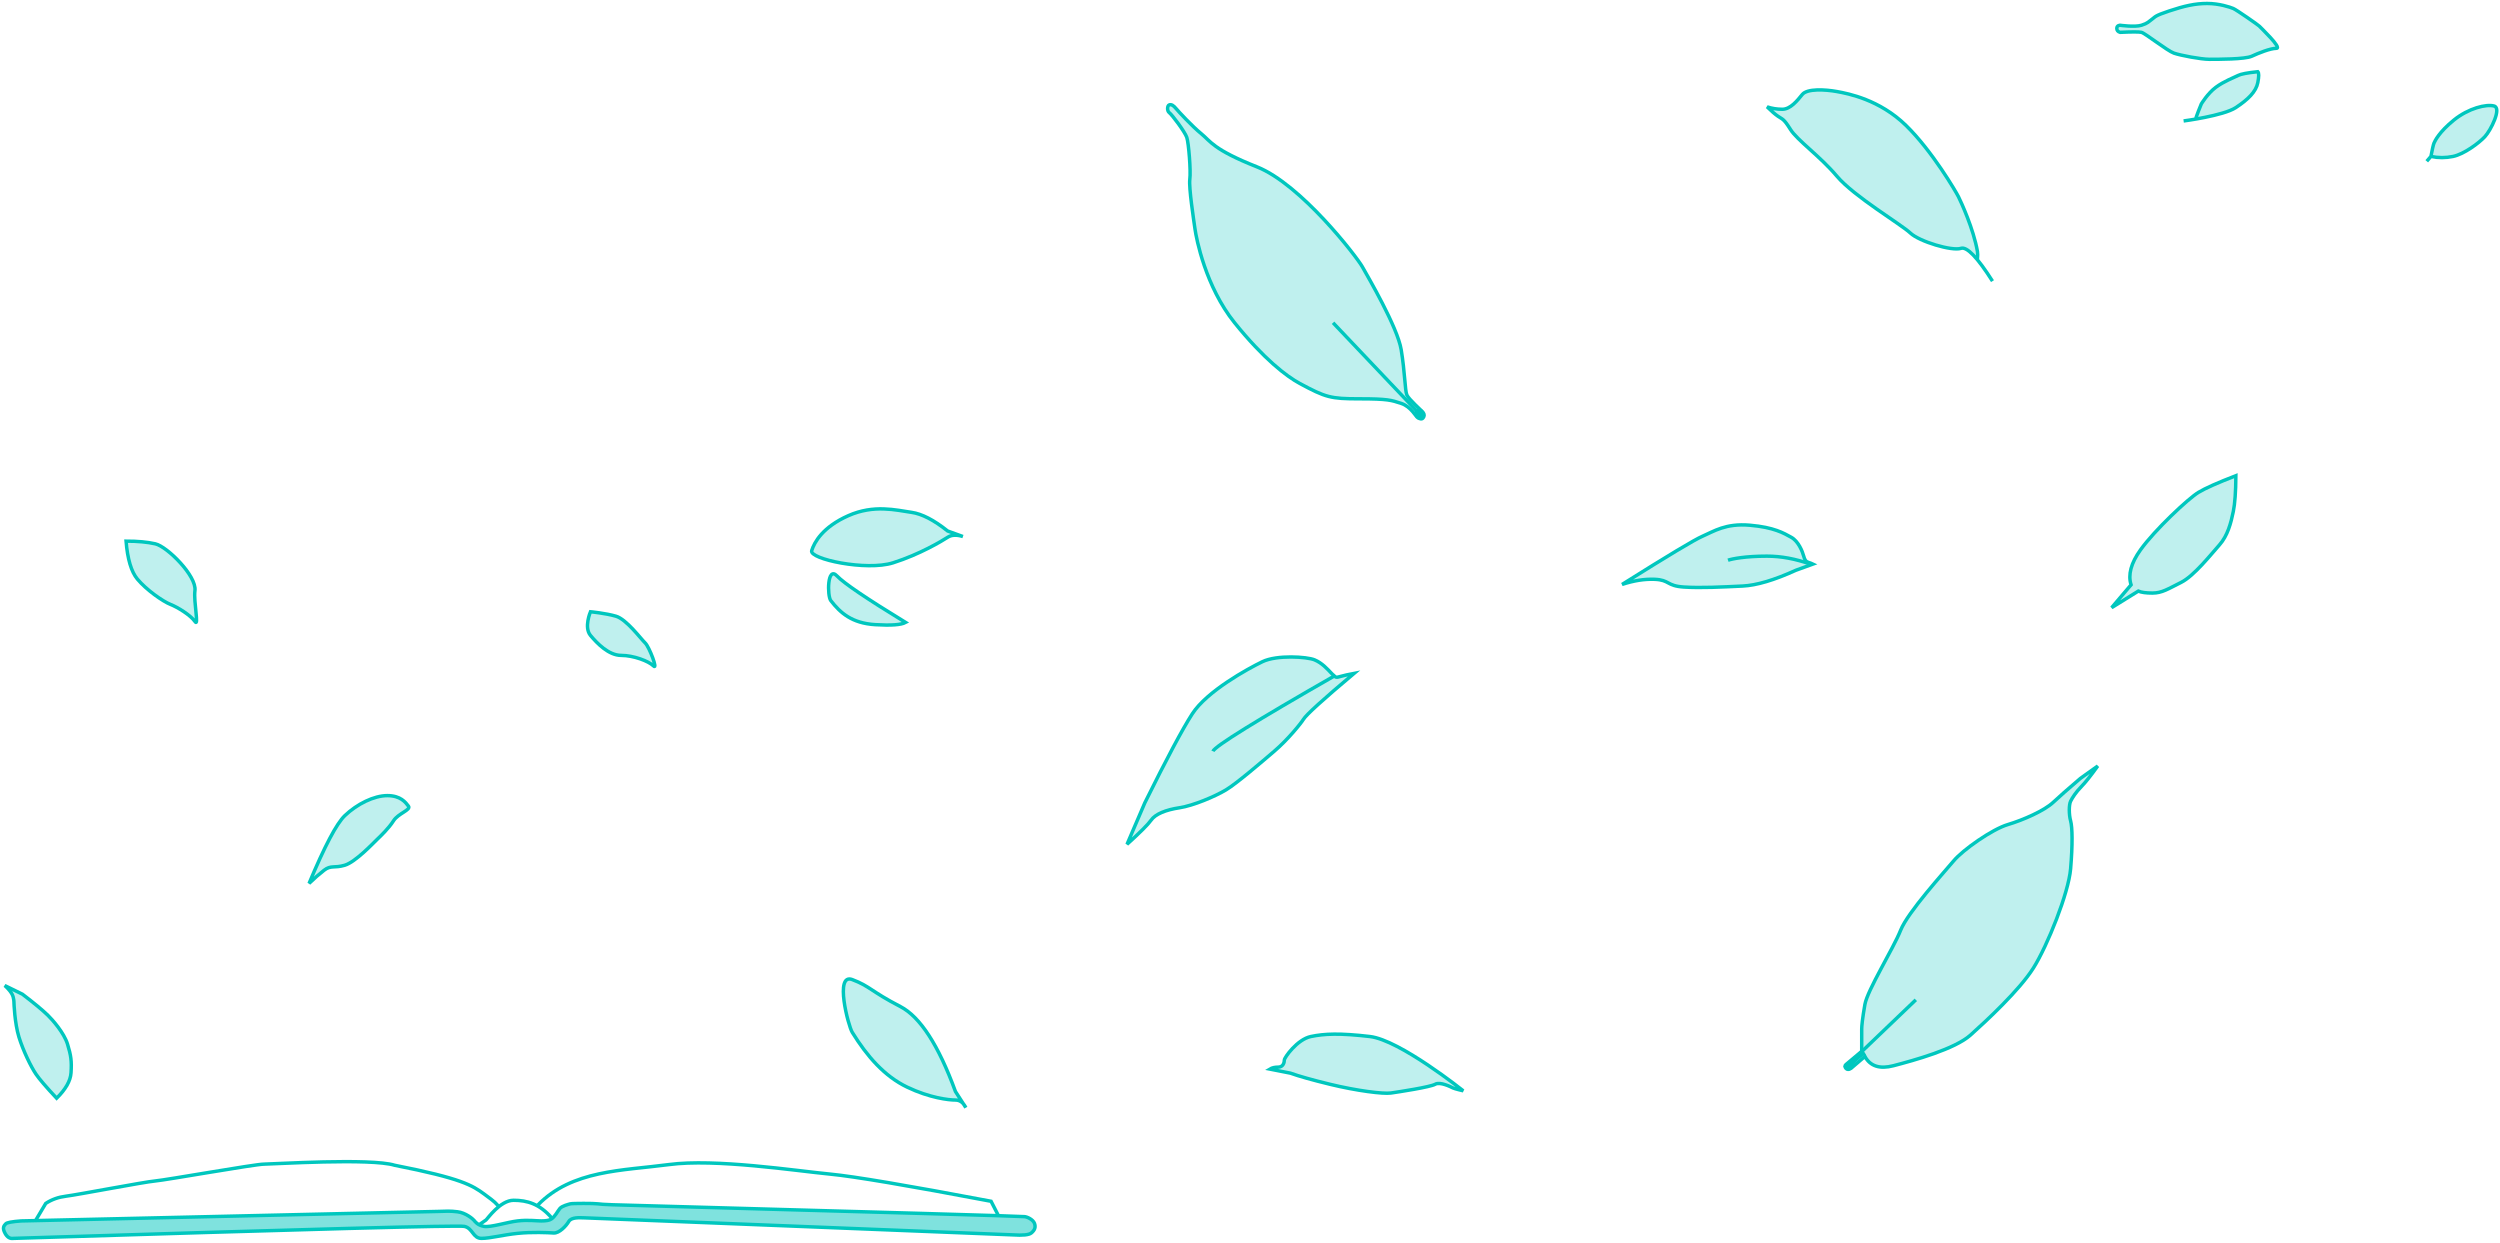 <svg width="720" height="358" viewBox="0 0 720 358" fill="none" xmlns="http://www.w3.org/2000/svg">
<path fill-rule="evenodd" clip-rule="evenodd" d="M1.35 283.828C1.35 283.828 2.715 284.936 3.472 286.332C4.046 287.393 4.021 288.787 4.021 288.787C4.021 288.787 4.211 294.649 5.45 298.657C6.69 302.666 8.93 307.254 10.369 309.363C11.328 310.769 13.309 313.077 16.312 316.289C18.92 313.71 20.3 311.277 20.452 308.99C20.679 305.56 20.452 304.03 19.451 300.73C18.449 297.43 15.077 293.656 13.774 292.39C12.247 290.906 9.811 288.887 6.467 286.332C3.056 284.663 1.35 283.828 1.35 283.828Z" fill="#00C7BE" fill-opacity="0.25" stroke="#00C7BE"/>
<path fill-rule="evenodd" clip-rule="evenodd" d="M403.547 116.182C406.408 117.114 407.854 120.133 408.378 120.358C408.902 120.583 409.446 120.875 409.852 120.358C410.259 119.84 410.259 119.342 409.852 118.797C409.446 118.252 405.702 115.005 405.166 113.728C404.631 112.451 404.624 107.292 403.547 100.737C402.47 94.182 393.943 79.683 392.346 76.821C390.748 73.959 374.651 53.062 362.002 48.054C349.353 43.047 348.618 40.661 345.983 38.519C343.348 36.378 339.421 32.126 338.685 31.244C337.949 30.361 337.394 30.022 336.771 30.192C336.148 30.361 336.053 31.962 336.771 32.468C337.489 32.974 341.237 37.932 341.792 39.562C342.347 41.192 342.985 49.264 342.666 51.636C342.347 54.009 343.792 63.365 344.164 65.999C344.537 68.634 347.175 82.536 355.566 92.956C363.958 103.375 370.576 108.419 374.329 110.438C381.823 114.469 383.202 114.859 391.481 114.859C399.76 114.859 400.685 115.251 403.547 116.182Z" fill="#00C7BE" fill-opacity="0.25" stroke="#00C7BE"/>
<path d="M409.438 119.864L383.918 92.956" stroke="#00C7BE"/>
<path d="M408.752 120.157C409.304 120.157 409.752 119.71 409.752 119.157C409.752 118.605 409.304 118.157 408.752 118.157C408.2 118.157 407.752 118.605 407.752 119.157C407.752 119.71 408.2 120.157 408.752 120.157Z" fill="#00C7BE" stroke="#00C7BE"/>
<path fill-rule="evenodd" clip-rule="evenodd" d="M3.819 356.653C88.833 353.991 132.147 352.841 133.761 353.204C136.182 353.749 136.182 356.653 138.667 356.653C141.152 356.653 144.884 355.636 149.071 355.207C153.258 354.778 157.834 354.993 159.446 355.1C161.059 355.207 163.041 353.096 163.803 351.789C164.566 350.483 166.998 350.727 168.056 350.727C168.761 350.727 209.969 352.365 291.681 355.643C294.563 355.84 296.343 355.659 297.018 355.1C298.031 354.262 298.326 353.429 297.935 352.336C297.543 351.244 295.782 350.382 294.927 350.382C294.407 350.277 254.838 349.139 176.222 346.967C174.142 346.895 172.783 346.807 172.146 346.702C171.19 346.545 164.808 346.547 164.254 346.702C163.701 346.858 161.854 347.294 161.227 348.063C160.549 348.894 159.862 350.382 158.769 351.09C158.253 351.443 157.357 351.626 155.885 351.626C154.412 351.626 152.1 351.273 149.071 351.626C146.043 351.979 141.265 353.537 139.408 353.204C137.551 352.872 136.823 351.831 136.503 351.439C136.183 351.046 134.107 349.264 131.76 348.993C129.683 348.734 128.413 348.81 126.223 348.892C124.763 348.947 84.723 349.858 6.104 351.626C3.466 351.82 1.982 352.097 1.654 352.458C1.162 352.998 0.564 353.546 1.469 355.207C2.073 356.314 2.856 356.796 3.819 356.653Z" fill="#00C7BE" fill-opacity="0.5" stroke="#00C7BE"/>
<path d="M138.137 352.623C139.109 351.962 139.721 351.539 139.973 351.354C140.351 351.077 144.039 345.682 147.914 345.682C151.789 345.682 155.41 346.701 158.92 350.792" stroke="#00C7BE"/>
<path d="M10.258 351.485L13.169 346.585C14.879 345.461 16.825 344.766 19.007 344.501C22.279 344.104 41.508 340.399 44.676 340.12C47.845 339.841 73.48 335.274 76.013 335.274C78.547 335.274 106.835 333.468 113.671 335.599C132.98 339.393 136.045 341.403 139.496 343.926C142.946 346.45 142.585 346.343 143.698 347.536" stroke="#00C7BE"/>
<path d="M287.594 350.203L285.431 345.969C261.375 341.414 245.961 338.81 239.187 338.156C229.027 337.176 206.031 333.624 192.643 335.4C179.256 337.176 164.762 336.929 154.926 347.022" stroke="#00C7BE"/>
<path fill-rule="evenodd" clip-rule="evenodd" d="M698.906 46.443L700.098 45.06C700.512 42.932 700.808 41.653 700.986 41.224C701.254 40.581 702.487 38.002 706.722 34.572C710.958 31.142 716.061 29.929 718.305 30.535C720.548 31.142 717.349 37.529 715.634 39.372C713.92 41.215 709.632 44.403 706.459 45.06C704.344 45.498 702.223 45.498 700.098 45.06" fill="#00C7BE" fill-opacity="0.25"/>
<path d="M698.906 46.443L700.098 45.06M700.098 45.06C700.512 42.932 700.808 41.653 700.986 41.224C701.254 40.581 702.487 38.002 706.722 34.572C710.958 31.142 716.061 29.929 718.305 30.535C720.548 31.142 717.349 37.529 715.634 39.372C713.92 41.215 709.632 44.403 706.459 45.06C704.344 45.498 702.223 45.498 700.098 45.06Z" stroke="#00C7BE"/>
<path fill-rule="evenodd" clip-rule="evenodd" d="M619.799 5.521C620.757 4.847 620.4 4.595 624.711 3.164C629.021 1.733 632.151 1 635.643 1C639.135 1 642.264 2.055 643.2 2.451C644.136 2.848 650.469 7.257 650.698 7.539C650.927 7.821 657.373 13.92 655.599 13.92C653.826 13.92 650.424 15.308 648.487 16.2C646.551 17.091 638.746 17.08 636.303 17.08C633.859 17.08 627.979 15.961 626.098 15.308C624.218 14.656 617.779 9.556 616.737 9.315C616.042 9.154 613.99 9.154 610.58 9.315C609.95 9.136 609.636 8.752 609.636 8.162C609.636 7.276 610.58 7.276 610.58 7.276C610.58 7.276 614.847 7.866 616.737 7.276C618.626 6.687 618.841 6.194 619.799 5.521Z" fill="#00C7BE" fill-opacity="0.25" stroke="#00C7BE"/>
<path fill-rule="evenodd" clip-rule="evenodd" d="M628.88 34.835C628.88 34.835 640.314 33.345 643.887 31.001C647.46 28.657 649.747 26.394 650.252 23.776C650.59 22.03 650.59 20.988 650.252 20.648C647.256 20.962 645.366 21.321 644.583 21.726C643.408 22.334 640.52 23.384 638.16 25.139C635.799 26.893 633.976 29.937 633.976 29.937C633.976 29.937 632.368 33.816 632.368 34.327" fill="#00C7BE" fill-opacity="0.25"/>
<path d="M628.88 34.835C628.88 34.835 640.314 33.345 643.887 31.001C647.46 28.657 649.747 26.394 650.252 23.776C650.59 22.03 650.59 20.988 650.252 20.648C647.256 20.962 645.366 21.321 644.583 21.726C643.408 22.334 640.52 23.384 638.16 25.139C635.799 26.893 633.976 29.937 633.976 29.937C633.976 29.937 632.368 33.816 632.368 34.327" stroke="#00C7BE"/>
<path fill-rule="evenodd" clip-rule="evenodd" d="M573.839 80.968C569.484 74.104 566.454 70.957 564.751 71.525C562.196 72.377 552.79 69.59 550.162 67.1C547.534 64.611 533.946 56.58 529.026 50.746C524.105 44.912 517.603 40.416 515.644 37.263C513.685 34.11 513.347 34.381 512.056 33.481C511.195 32.881 510.15 31.978 508.922 30.773C510.301 31.238 511.766 31.47 513.317 31.47C515.644 31.47 517.645 28.956 519.06 27.205C520.474 25.455 525.726 25.767 529.026 26.366C532.326 26.965 541.312 28.696 548.899 36.098C556.486 43.5 563.325 55.233 564.038 56.66C564.751 58.088 568.38 65.922 569.503 72.431C569.592 72.945 569.592 73.675 569.503 74.62" fill="#00C7BE" fill-opacity="0.25"/>
<path d="M573.839 80.968C569.484 74.104 566.454 70.957 564.751 71.525C562.196 72.377 552.79 69.59 550.162 67.1C547.534 64.611 533.946 56.58 529.026 50.746C524.105 44.912 517.603 40.416 515.644 37.263C513.685 34.11 513.347 34.381 512.056 33.481C511.195 32.881 510.15 31.978 508.922 30.773C510.301 31.238 511.766 31.47 513.317 31.47C515.644 31.47 517.645 28.956 519.06 27.205C520.474 25.455 525.726 25.767 529.026 26.366C532.326 26.965 541.312 28.696 548.899 36.098C556.486 43.5 563.325 55.233 564.038 56.66C564.751 58.088 568.38 65.922 569.503 72.431C569.592 72.945 569.592 73.675 569.503 74.62" stroke="#00C7BE"/>
<path fill-rule="evenodd" clip-rule="evenodd" d="M467.154 168.32C480.371 160.021 488.082 155.397 490.288 154.449C493.596 153.025 496.964 150.666 503.964 151.265C510.963 151.864 513.753 153.572 515.867 154.729C517.98 155.886 519.12 158.895 519.435 160.07C519.749 161.246 520.067 161.731 520.85 161.975C521.372 162.137 521.795 162.298 522.12 162.457L517.232 164.227C510.983 167.078 505.864 168.596 501.874 168.782C495.889 169.061 489.924 169.39 484.92 169.065C479.915 168.739 480.915 167.023 476.548 166.84C473.636 166.718 470.505 167.211 467.154 168.32Z" fill="#00C7BE" fill-opacity="0.25" stroke="#00C7BE"/>
<path d="M521.52 162.517C517.174 160.952 512.951 160.17 508.852 160.17C502.703 160.17 498.85 160.932 497.666 161.343" stroke="#00C7BE"/>
<path fill-rule="evenodd" clip-rule="evenodd" d="M615.833 170.238L608.148 175.007L613.752 168.426C612.823 165.546 613.724 162.194 616.456 158.37C620.554 152.634 630.223 143.571 633.159 141.799C635.116 140.618 638.709 139.017 643.936 136.997C643.9 141.641 643.653 145.08 643.192 147.312C642.502 150.66 641.563 154.293 639.165 156.975C636.767 159.657 631.856 165.896 628.141 167.743C624.426 169.589 622.686 170.801 619.908 170.801C618.056 170.801 616.697 170.613 615.833 170.238Z" fill="#00C7BE" fill-opacity="0.25" stroke="#00C7BE"/>
<path fill-rule="evenodd" clip-rule="evenodd" d="M389.975 193.934C381.041 201.447 376.177 205.86 375.384 207.174C374.743 208.235 370.945 212.983 366.98 216.36C363.582 219.254 356.234 225.593 353.074 227.492C349.913 229.392 343.647 232.032 339.701 232.633C335.754 233.235 332.758 234.429 331.51 236.218C330.678 237.41 328.369 239.723 324.583 243.157L329.707 231.22C336.012 218.485 340.566 209.943 343.37 205.595C347.576 199.072 359.367 192.6 363.568 190.572C367.768 188.544 376.415 189.136 378.582 190.035C380.75 190.935 382.221 192.611 383.49 193.934C384.759 195.257 384.725 195.187 386.176 194.785C387.143 194.516 388.409 194.233 389.975 193.934Z" fill="#00C7BE" fill-opacity="0.25" stroke="#00C7BE"/>
<path d="M384.639 194.474C361.751 207.574 349.979 214.87 349.321 216.36" stroke="#00C7BE"/>
<path fill-rule="evenodd" clip-rule="evenodd" d="M536.171 302.786C535.15 303.641 534.303 304.351 533.631 304.913C532.959 305.476 532.287 306.039 531.614 306.601C531.269 306.902 531.269 307.262 531.614 307.681C531.96 308.1 532.454 308.1 533.096 307.681L537.092 304.257C538.625 307.068 541.361 307.959 545.299 306.932C551.205 305.39 562.982 302.152 567.503 298.103C572.025 294.054 581.618 285.165 585.642 278.754C589.666 272.343 595.747 257.202 596.338 250.207C596.93 243.211 596.846 238.26 596.338 236.414C595.83 234.567 595.83 231.789 596.338 230.754C596.846 229.719 597.848 228.156 599.512 226.451C600.622 225.315 602.167 223.368 604.149 220.612L599.165 224.172C595.592 227.216 592.97 229.524 591.299 231.094C588.791 233.45 582.731 236.147 578.246 237.48C573.76 238.813 565.305 244.747 562.636 247.948C559.967 251.149 549.454 262.685 547.376 267.921C545.299 273.156 537.816 285.145 537.092 289.275C536.368 293.406 536.171 295.516 536.171 296.397C536.171 296.984 536.171 299.114 536.171 302.786Z" fill="#00C7BE" fill-opacity="0.25" stroke="#00C7BE"/>
<path d="M537.108 303.251C535.333 304.25 533.793 305.729 532.489 307.689L531.693 307.154C545.071 294.351 551.759 287.95 551.759 287.95" stroke="#00C7BE"/>
<path fill-rule="evenodd" clip-rule="evenodd" d="M421.409 314.146C421.409 314.146 403.162 299.523 394.517 298.518C385.871 297.513 381.461 297.699 377.53 298.518C373.598 299.337 369.887 304.597 369.887 305.293C369.887 305.989 369.57 307.337 368.099 307.337C367.118 307.337 366.322 307.524 365.71 307.899L371.636 309.067C374.088 309.948 377.88 311.015 383.011 312.267C390.708 314.146 398.369 315.109 400.573 314.791C402.776 314.473 411.898 313.088 413.331 312.267C414.765 311.447 417.919 313.06 418.45 313.329C418.982 313.598 421.409 314.146 421.409 314.146Z" fill="#00C7BE" fill-opacity="0.25" stroke="#00C7BE"/>
<path fill-rule="evenodd" clip-rule="evenodd" d="M89.01 254.423C93.511 243.677 96.941 237.174 99.299 234.915C102.838 231.527 107.735 229.136 111.561 229.136C115.387 229.136 116.802 231.086 117.632 232.164C118.462 233.242 114.693 234.245 113.337 236.383C111.982 238.521 109.692 240.715 108.577 241.779C107.462 242.844 102.376 248.266 99.299 249.186C96.223 250.105 95.331 249.076 93.311 250.652C91.965 251.703 90.531 252.96 89.01 254.423Z" fill="#00C7BE" fill-opacity="0.25" stroke="#00C7BE"/>
<path fill-rule="evenodd" clip-rule="evenodd" d="M36.303 155.846C36.727 161.022 37.81 164.662 39.553 166.765C42.167 169.919 46.989 173.248 49.083 174.066C51.178 174.883 54.907 177.182 56.141 178.984C57.374 180.786 55.725 173.218 56.141 170.105C56.7 165.917 48.15 157.4 44.725 156.623C42.441 156.105 39.634 155.846 36.303 155.846Z" fill="#00C7BE" fill-opacity="0.25" stroke="#00C7BE"/>
<path fill-rule="evenodd" clip-rule="evenodd" d="M170.053 176.187C170.053 176.187 168.122 180.68 170.053 182.996C171.984 185.312 175.314 188.752 178.891 188.752C182.468 188.752 186.826 190.41 188.201 191.784C189.577 193.159 187.026 186.336 185.799 185.162C184.572 183.988 180.402 178.334 177.392 177.466C174.382 176.598 170.053 176.187 170.053 176.187Z" fill="#00C7BE" fill-opacity="0.25" stroke="#00C7BE"/>
<path fill-rule="evenodd" clip-rule="evenodd" d="M277.317 154.521L272.927 152.929C268.976 149.777 265.512 147.988 262.535 147.561C258.068 146.921 251.701 145.242 244.322 148.512C236.944 151.782 234.513 156.164 233.765 158.589C233.017 161.013 249.505 164.527 257.194 162.092C264.884 159.657 271.287 155.802 272.927 154.737C274.021 154.027 275.484 153.955 277.317 154.521Z" fill="#00C7BE" fill-opacity="0.25" stroke="#00C7BE"/>
<path fill-rule="evenodd" clip-rule="evenodd" d="M260.82 179.263C249.556 172.377 242.975 167.92 241.075 165.891C238.227 162.848 238.227 171.627 239.264 172.964C241.999 176.487 245.291 179.49 252.079 179.902C256.605 180.178 259.519 179.965 260.82 179.263Z" fill="#00C7BE" fill-opacity="0.25" stroke="#00C7BE"/>
<path fill-rule="evenodd" clip-rule="evenodd" d="M278.154 318.993L275.168 314.354C270.276 300.984 264.983 292.825 259.29 289.877C250.75 285.455 250.588 284.063 245.447 282.117C240.307 280.171 244.292 295.437 245.447 297.31C249.721 304.235 254.742 309.972 261.256 313.09C267.769 316.208 273.25 316.813 275.168 316.813C276.447 316.813 277.442 317.54 278.154 318.993Z" fill="#00C7BE" fill-opacity="0.25" stroke="#00C7BE"/>
</svg>
